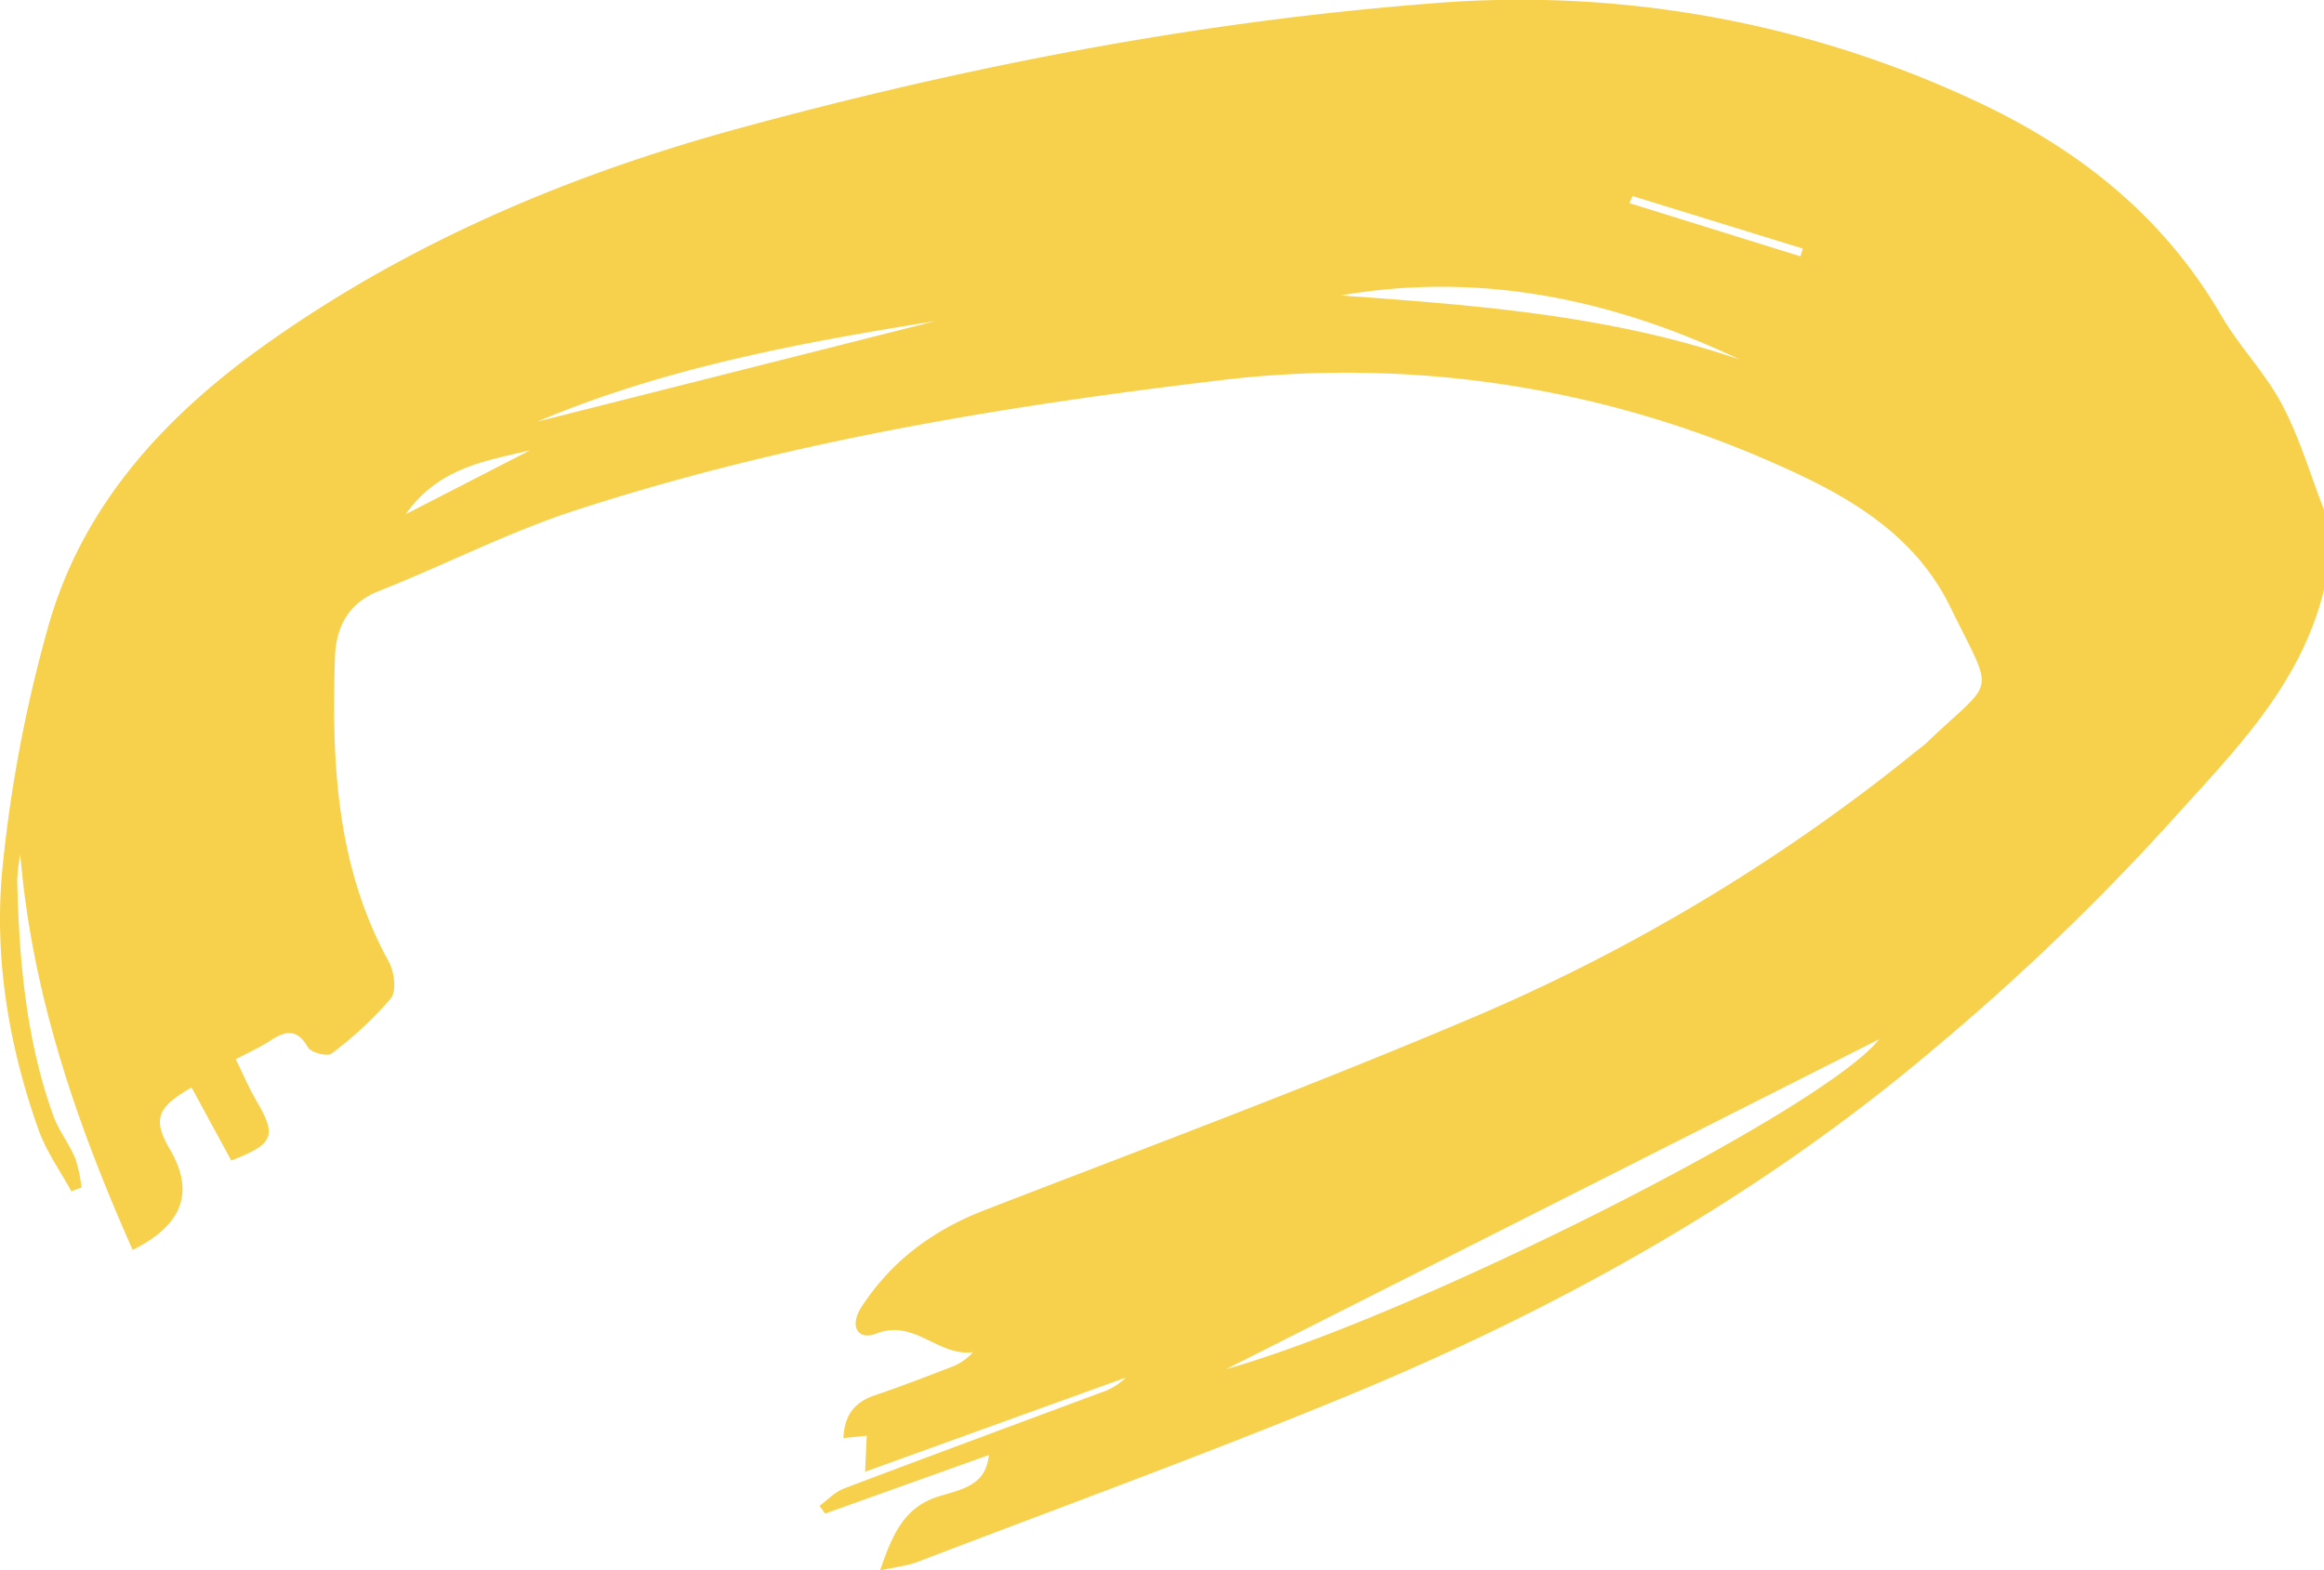 <svg id="圖層_1" data-name="圖層 1" xmlns="http://www.w3.org/2000/svg" viewBox="0 0 436.73 295.14"><defs><style>.cls-1{opacity:0.8;}.cls-2{fill:#f5c61f;}</style></defs><title>round</title><g class="cls-1"><path class="cls-2" d="M436.73,110.82c-4.46,18.31-17.27,30.75-29.36,44.21a447,447,0,0,1-43.58,41.78c-33.31,28.3-71.1,49.28-111.34,65.83-26.45,10.88-53.35,20.69-80.07,30.91-1.87.71-3.93.91-7,1.59,2.32-6.79,4.53-11.86,10.92-13.89,4.15-1.32,9-1.94,9.52-7.8l-30.76,11L154,283c1.52-1.11,2.9-2.62,4.6-3.26,16-6.07,32.12-12,48.19-18a12,12,0,0,0,4.78-2.85l-49,17.7.31-6.78-4.39.46c.19-4.22,2-6.68,5.77-8,4.89-1.65,9.7-3.52,14.52-5.37a9.94,9.94,0,0,0,4.05-2.78c-6.55.86-11-6.32-18.15-3.5-3.54,1.4-5.1-1.48-2.79-5,5.62-8.63,13.44-14.44,23.1-18.18,30.42-11.77,61-23.17,91-35.88a349.25,349.25,0,0,0,84.17-50.44c.65-.52,1.33-1,1.93-1.58,13-12.43,12.83-8.22,4.41-25.47C359.62,100,346.7,92.86,333.1,86.92A198.41,198.41,0,0,0,228.19,71.6c-40.71,4.87-81.05,11.62-120.12,24.33-12.6,4.1-24.52,10.27-36.89,15.15-5.92,2.34-8.05,7-8.23,12.47-.63,19.75.22,39.29,10.16,57.26,1,1.86,1.43,5.49.34,6.83A70.2,70.2,0,0,1,62.31,198c-.77.61-3.89-.18-4.45-1.17-2-3.5-4.13-3.17-7-1.3-1.91,1.26-4,2.2-6.55,3.54,1.35,2.74,2.42,5.31,3.82,7.7,3.93,6.69,3.41,8.21-4.67,11.33L36,204.38c-6.57,3.76-7.37,6-4,11.75,4.52,7.8,2.49,14-7.07,18.78C14.35,211.09,6,186.84,3.81,160.54a34.39,34.39,0,0,0-.57,4.89c.34,15,1.65,30,6.78,44.25,1,2.78,2.95,5.22,4.12,8a28.26,28.26,0,0,1,1.19,5.5l-1.93.7c-2.08-3.83-4.7-7.47-6.15-11.53C1.65,196.6-1.1,180.15.41,163.68a262.63,262.63,0,0,1,8.5-45.38c6.47-23.55,22.47-40.56,42-54.27,26.85-18.89,56.75-31.41,88.28-40,42.65-11.61,85.94-20,130-23.4A201.85,201.85,0,0,1,371.3,19c19.13,8.91,35.12,21.49,46,40.09C420.68,65,425.66,70,428.83,76c3.32,6.25,5.33,13.2,7.91,19.85ZM230.42,257.31c35.21-9.94,112.3-48.74,122.71-62ZM326.95,67.58c-23.83-11.33-48.64-16.6-75-12.06C277.29,57.35,302.63,59.23,326.95,67.58ZM101,79.23,175.7,60.36C150.15,64.44,124.78,69.17,101,79.23Zm-1.41,5.4c-8.33,2-17.2,3.25-23.34,12ZM306.78,36.84l-.57,1.33,32.13,10,.45-1.46Z"/></g></svg>
